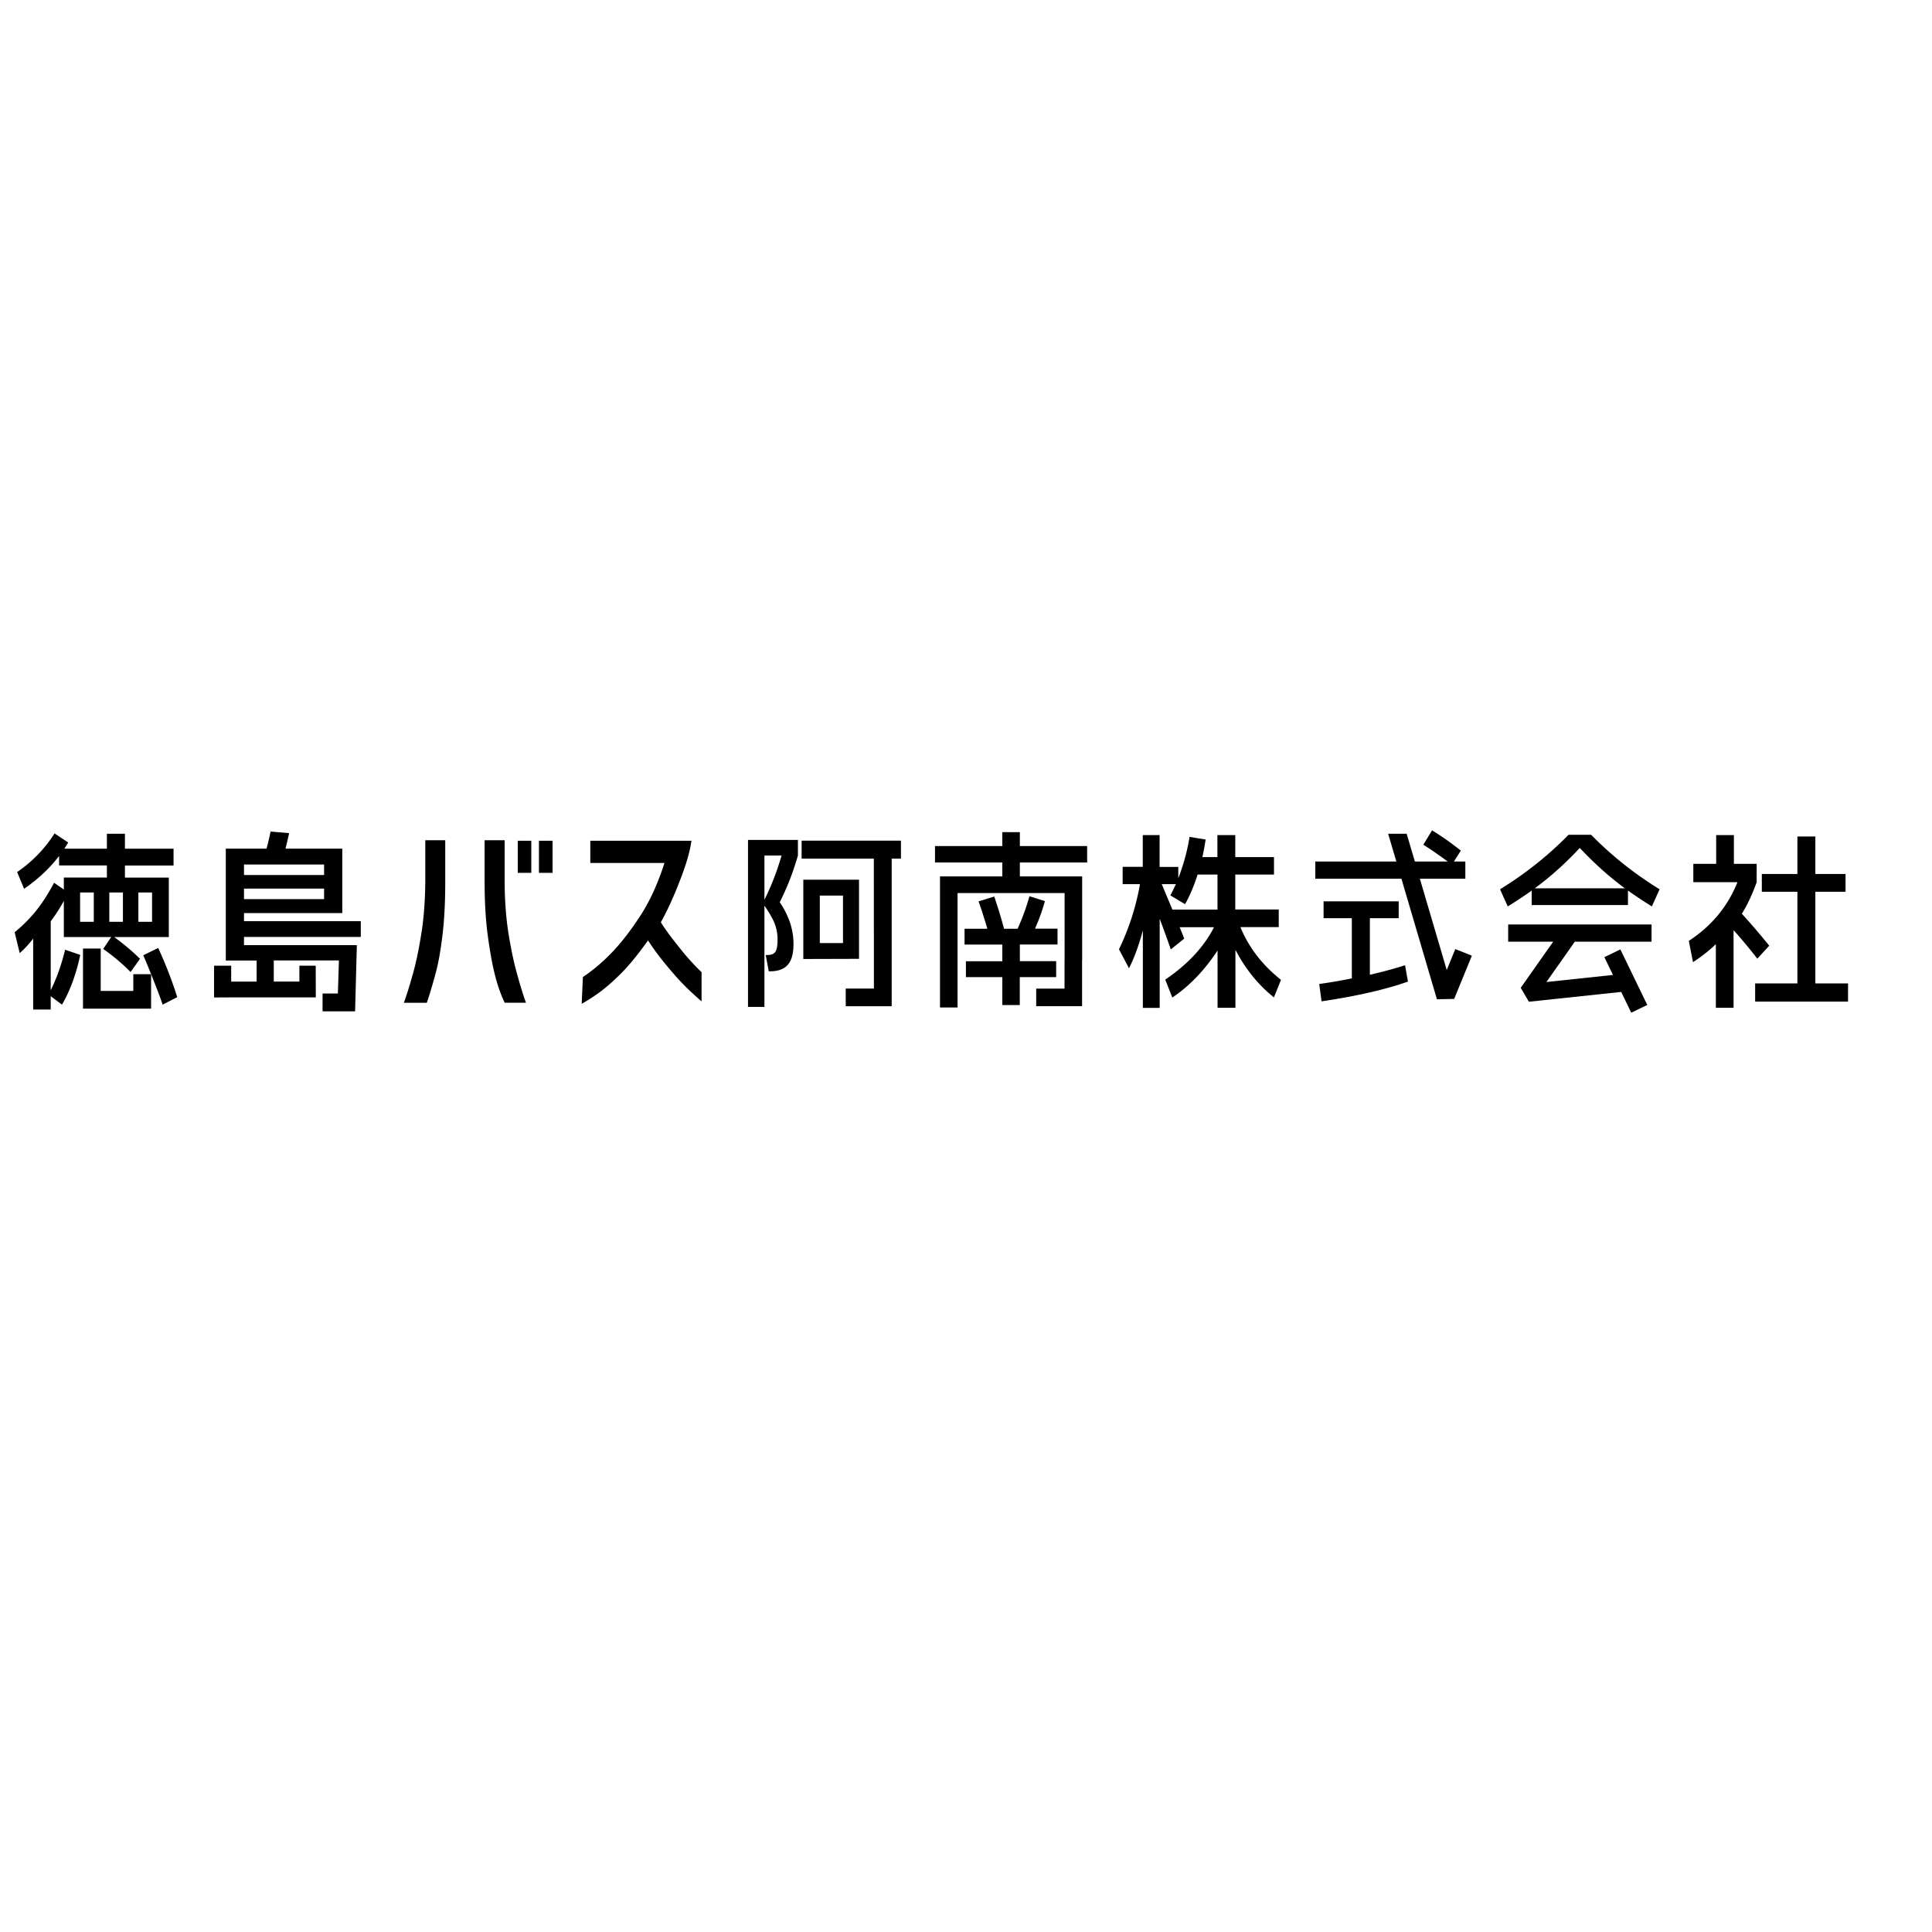 <?xml version="1.0" encoding="iso-8859-1"?><svg height="200px" viewBox="0.0 0.0 24.0 24.0" width="200px" xmlns="http://www.w3.org/2000/svg"><path animation_id="0" d="M5.017 12.456 C5.052 12.362 5.088 12.244 5.128 12.102 C5.168 11.961 5.203 11.793 5.234 11.598 C5.265 11.404 5.281 11.187 5.283 10.951 L5.283 10.438 L5.531 10.438 L5.531 10.951 C5.531 11.204 5.52 11.427 5.496 11.621 C5.473 11.814 5.444 11.975 5.408 12.104 C5.373 12.234 5.338 12.351 5.302 12.457 L5.017 12.457 L5.017 12.456 M6.534 12.456 L6.269 12.456 C6.218 12.348 6.178 12.231 6.146 12.102 C6.114 11.974 6.085 11.813 6.059 11.62 C6.033 11.427 6.02 11.204 6.02 10.95 L6.02 10.438 L6.269 10.438 L6.269 10.951 C6.27 11.187 6.286 11.403 6.317 11.598 C6.349 11.794 6.384 11.961 6.424 12.102 C6.463 12.244 6.5 12.362 6.534 12.456 L6.534 12.456 M6.432 10.843 L6.432 10.444 L6.6 10.444 L6.6 10.843 L6.432 10.843 L6.432 10.843 M6.695 10.843 L6.695 10.444 L6.864 10.444 L6.864 10.843 L6.695 10.843 L6.695 10.843 M7.333 10.721 L7.333 10.444 L8.59 10.444 C8.566 10.601 8.519 10.75 8.45 10.929 C8.381 11.108 8.3 11.295 8.209 11.457 C8.294 11.592 8.388 11.706 8.461 11.798 C8.534 11.89 8.619 11.984 8.715 12.077 L8.715 12.439 C8.69 12.419 8.643 12.376 8.572 12.31 C8.501 12.244 8.425 12.164 8.344 12.069 C8.262 11.973 8.154 11.844 8.05 11.682 C7.925 11.858 7.812 11.996 7.711 12.096 C7.61 12.197 7.516 12.278 7.431 12.339 C7.344 12.4 7.276 12.443 7.226 12.469 L7.241 12.137 C7.366 12.054 7.487 11.951 7.604 11.829 C7.72 11.708 7.837 11.556 7.955 11.375 C8.073 11.193 8.173 10.975 8.254 10.72 L7.333 10.72 L7.333 10.721 M4.482 11.64 L4.482 11.443 L3.031 11.443 L3.031 11.343 L4.252 11.343 L4.252 10.542 L3.547 10.542 C3.571 10.442 3.586 10.378 3.591 10.349 L3.361 10.33 C3.349 10.394 3.332 10.464 3.311 10.542 L2.805 10.542 L2.805 11.932 L3.188 11.932 L3.188 12.194 L2.872 12.194 L2.872 11.996 L2.659 11.996 L2.659 12.391 L2.872 12.39 L3.923 12.39 L3.922 11.996 L3.719 11.996 L3.719 12.193 L3.401 12.193 L3.401 11.931 L4.21 11.931 C4.21 11.954 4.197 12.342 4.197 12.342 L4.007 12.342 L4.007 12.563 L4.411 12.563 L4.433 11.741 L3.031 11.741 L3.031 11.639 L4.482 11.639 L4.482 11.64 M3.031 10.739 L4.026 10.739 L4.026 10.87 L3.031 10.87 L3.031 10.739 M3.031 11.039 L4.026 11.039 L4.026 11.169 L3.031 11.169 L3.031 11.039 M2.02 12.48 L2.202 12.387 A5.134 5.134 0.0 0 0 1.965 11.776 L1.779 11.867 C1.81 11.931 1.98 12.351 2.02 12.48" fill="black" fill-opacity="1.0" filling="0"/>
<path animation_id="1" d="M0.63 12.301 L0.63 11.444 A1.876 1.876 0.0 0 0 0.793 11.191 L0.793 11.64 L1.382 11.64 L1.282 11.788 C1.406 11.875 1.52 11.971 1.622 12.075 L1.739 11.911 C1.647 11.819 1.54 11.729 1.418 11.64 L2.097 11.64 L2.097 10.902 L1.552 10.902 L1.552 10.752 L2.156 10.752 L2.156 10.543 L1.552 10.543 L1.552 10.357 L1.328 10.357 L1.328 10.543 L0.799 10.543 C0.806 10.533 0.822 10.508 0.847 10.466 L0.678 10.353 A1.661 1.661 0.0 0 1 0.213 10.833 L0.299 11.041 C0.475 10.92 0.62 10.783 0.734 10.633 L0.734 10.751 L1.328 10.751 L1.328 10.901 L0.793 10.901 L0.793 11.05 L0.672 10.966 C0.603 11.095 0.532 11.208 0.457 11.303 C0.382 11.398 0.291 11.491 0.182 11.581 L0.245 11.84 C0.299 11.793 0.355 11.733 0.412 11.66 L0.412 12.541 L0.63 12.541 L0.63 12.375 L0.77 12.48 C0.87 12.309 0.946 12.102 0.997 11.862 L0.809 11.798 C0.762 11.99 0.702 12.157 0.63 12.301 L0.63 12.301 M1.719 11.087 L1.889 11.087 L1.889 11.451 L1.719 11.451 L1.719 11.087 M1.358 11.087 L1.527 11.087 L1.527 11.451 L1.358 11.451 L1.358 11.087 M0.995 11.087 L1.165 11.087 L1.165 11.451 L0.995 11.451 L0.995 11.087" fill="black" fill-opacity="1.0" filling="0"/>
<path animation_id="2" d="M1.877 12.53 L1.031 12.53 L1.031 11.783 L1.251 11.783 L1.251 12.31 L1.656 12.31 L1.656 12.102 L1.877 12.102 L1.877 12.53 M15.885 11.298 L15.885 11.517 L15.409 11.517 C15.512 11.769 15.68 11.987 15.913 12.172 L15.825 12.39 C15.63 12.234 15.47 12.036 15.347 11.799 L15.347 12.519 L15.125 12.519 L15.125 11.807 C14.965 12.052 14.777 12.248 14.563 12.392 L14.475 12.169 C14.754 11.98 14.956 11.763 15.081 11.518 L14.654 11.518 C14.661 11.535 14.671 11.56 14.685 11.594 C14.698 11.627 14.706 11.65 14.711 11.66 L14.544 11.794 C14.499 11.664 14.453 11.537 14.406 11.413 L14.406 12.52 L14.197 12.52 L14.197 11.558 C14.146 11.748 14.088 11.904 14.025 12.028 L13.9 11.793 C14.025 11.535 14.112 11.264 14.161 10.983 L13.946 10.983 L13.946 10.768 L14.196 10.768 L14.196 10.374 L14.405 10.374 L14.405 10.769 L14.637 10.769 L14.637 10.909 A2.476 2.476 0.0 0 0 14.777 10.396 L14.977 10.429 C14.963 10.516 14.95 10.589 14.936 10.647 L15.123 10.647 L15.123 10.374 L15.345 10.374 L15.345 10.647 L15.826 10.647 L15.826 10.864 L15.345 10.864 L15.345 11.298 L15.885 11.298 M14.721 11.232 L14.539 11.123 C14.561 11.08 14.584 11.033 14.608 10.983 L14.432 10.983 C14.46 11.051 14.504 11.156 14.564 11.299 L15.124 11.299 L15.124 10.864 L14.877 10.864 C14.833 11.003 14.781 11.126 14.721 11.232 M21.539 10.731 L21.822 10.731 L21.822 10.959 C21.769 11.108 21.707 11.239 21.638 11.351 C21.759 11.484 21.873 11.617 21.978 11.748 L21.83 11.909 A6.429 6.429 0.0 0 0 21.535 11.555 L21.535 12.519 L21.315 12.519 L21.315 11.729 C21.223 11.816 21.129 11.89 21.031 11.952 L20.979 11.688 C21.262 11.503 21.463 11.26 21.583 10.959 L21.035 10.959 L21.035 10.731 L21.319 10.731 L21.319 10.374 L21.539 10.374 L21.539 10.731 M22.551 12.216 L22.957 12.216 L22.957 12.442 L21.803 12.442 L21.803 12.216 L22.328 12.216 L22.328 11.078 L21.886 11.078 L21.886 10.857 L22.328 10.857 L22.328 10.391 L22.551 10.391 L22.551 10.857 L22.926 10.857 L22.926 11.078 L22.551 11.078 L22.551 12.216 M10.671 10.928 L9.979 10.928 L9.979 11.913 L10.671 11.911 L10.671 10.928 M10.472 11.715 L10.184 11.715 L10.184 11.125 L10.472 11.125 L10.472 11.715 M9.293 12.508 L9.496 12.508 L9.496 11.251 C9.559 11.341 9.601 11.416 9.624 11.475 C9.647 11.535 9.659 11.601 9.659 11.674 C9.659 11.75 9.649 11.801 9.63 11.826 C9.611 11.852 9.577 11.864 9.527 11.864 L9.512 11.864 L9.55 12.066 L9.565 12.066 C9.665 12.066 9.739 12.039 9.786 11.985 C9.834 11.931 9.857 11.845 9.857 11.726 C9.857 11.547 9.8 11.375 9.686 11.208 C9.778 11.027 9.853 10.833 9.912 10.628 L9.912 10.434 L9.292 10.434 L9.292 12.508 L9.293 12.508 M9.496 10.628 L9.709 10.628 C9.651 10.827 9.58 11.01 9.496 11.177 L9.496 10.628" fill="black" fill-opacity="1.0" filling="0"/>
<path animation_id="3" d="M9.958 10.443 L9.958 10.666 L10.855 10.666 L10.856 12.28 L10.506 12.28 L10.506 12.5 L11.077 12.5 L11.077 10.666 L11.192 10.666 L11.192 10.443 L9.958 10.443 M13.12 11.94 L12.669 11.94 L12.669 11.733 L13.137 11.733 L13.137 11.536 L12.857 11.536 A2.343 2.343 0.0 0 0 12.98 11.194 L12.788 11.133 C12.75 11.271 12.701 11.405 12.641 11.537 L12.472 11.537 C12.44 11.413 12.399 11.28 12.351 11.137 L12.156 11.197 C12.194 11.303 12.23 11.417 12.265 11.537 L11.982 11.537 L11.982 11.734 L12.451 11.734 L12.451 11.941 L11.999 11.941 L11.999 12.138 L12.451 12.138 L12.451 12.485 L12.668 12.485 L12.668 12.138 L13.12 12.138 L13.12 11.94 L13.12 11.94" fill="black" fill-opacity="1.0" filling="0"/>
<path animation_id="4" d="M13.505 10.714 L13.505 10.51 L12.669 10.51 L12.669 10.337 L12.451 10.337 L12.451 10.51 L11.615 10.51 L11.615 10.714 L12.451 10.714 L12.451 10.887 L11.677 10.887 L11.677 12.515 L11.895 12.515 L11.895 11.094 L13.225 11.094 L13.225 11.925 L13.224 11.925 L13.224 12.281 L12.872 12.281 L12.872 12.499 L13.442 12.499 L13.442 11.925 L13.443 11.925 L13.443 10.887 L12.669 10.887 L12.669 10.714 L13.505 10.714 M17.017 12.109 L17.017 11.406 L17.375 11.406 L17.375 11.197 L16.442 11.197 L16.442 11.406 L16.793 11.406 L16.793 12.154 C16.633 12.186 16.498 12.209 16.388 12.223 L16.417 12.439 C16.855 12.374 17.212 12.292 17.49 12.194 L17.454 11.99 C17.336 12.029 17.19 12.069 17.017 12.109 L17.017 12.109" fill="black" fill-opacity="1.0" filling="0"/>
<path animation_id="5" d="M18.078 11.79 L17.972 12.05 L17.638 10.916 L18.203 10.916 L18.203 10.702 L18.061 10.702 L18.147 10.567 A3.43 3.43 0.0 0 0 17.79 10.315 L17.681 10.493 C17.774 10.552 17.875 10.622 17.984 10.702 L17.576 10.702 L17.474 10.357 L17.244 10.357 L17.346 10.702 L16.339 10.702 L16.339 10.916 L17.409 10.916 L17.85 12.413 L18.064 12.409 L18.284 11.872 L18.078 11.79 M19.766 10.37 L19.485 10.37 C19.235 10.626 18.951 10.852 18.634 11.047 L18.73 11.26 C18.849 11.186 18.948 11.12 19.027 11.063 L19.027 11.243 L20.223 11.243 L20.223 11.063 C20.303 11.12 20.402 11.186 20.52 11.26 L20.616 11.047 C20.3 10.852 20.016 10.626 19.766 10.37 L19.766 10.37 M19.065 11.035 C19.262 10.891 19.448 10.723 19.625 10.533 C19.802 10.723 19.989 10.891 20.185 11.035 L19.065 11.035 M18.735 11.698 L19.294 11.698 L18.891 12.271 L18.992 12.444 L20.139 12.322 L20.264 12.58 L20.463 12.484 L20.129 11.794 L19.93 11.89 L20.037 12.111 L19.21 12.199 L19.563 11.698 L20.516 11.698 L20.516 11.484 L18.735 11.484 L18.735 11.698" fill="black" fill-opacity="1.0" filling="0"/></svg>